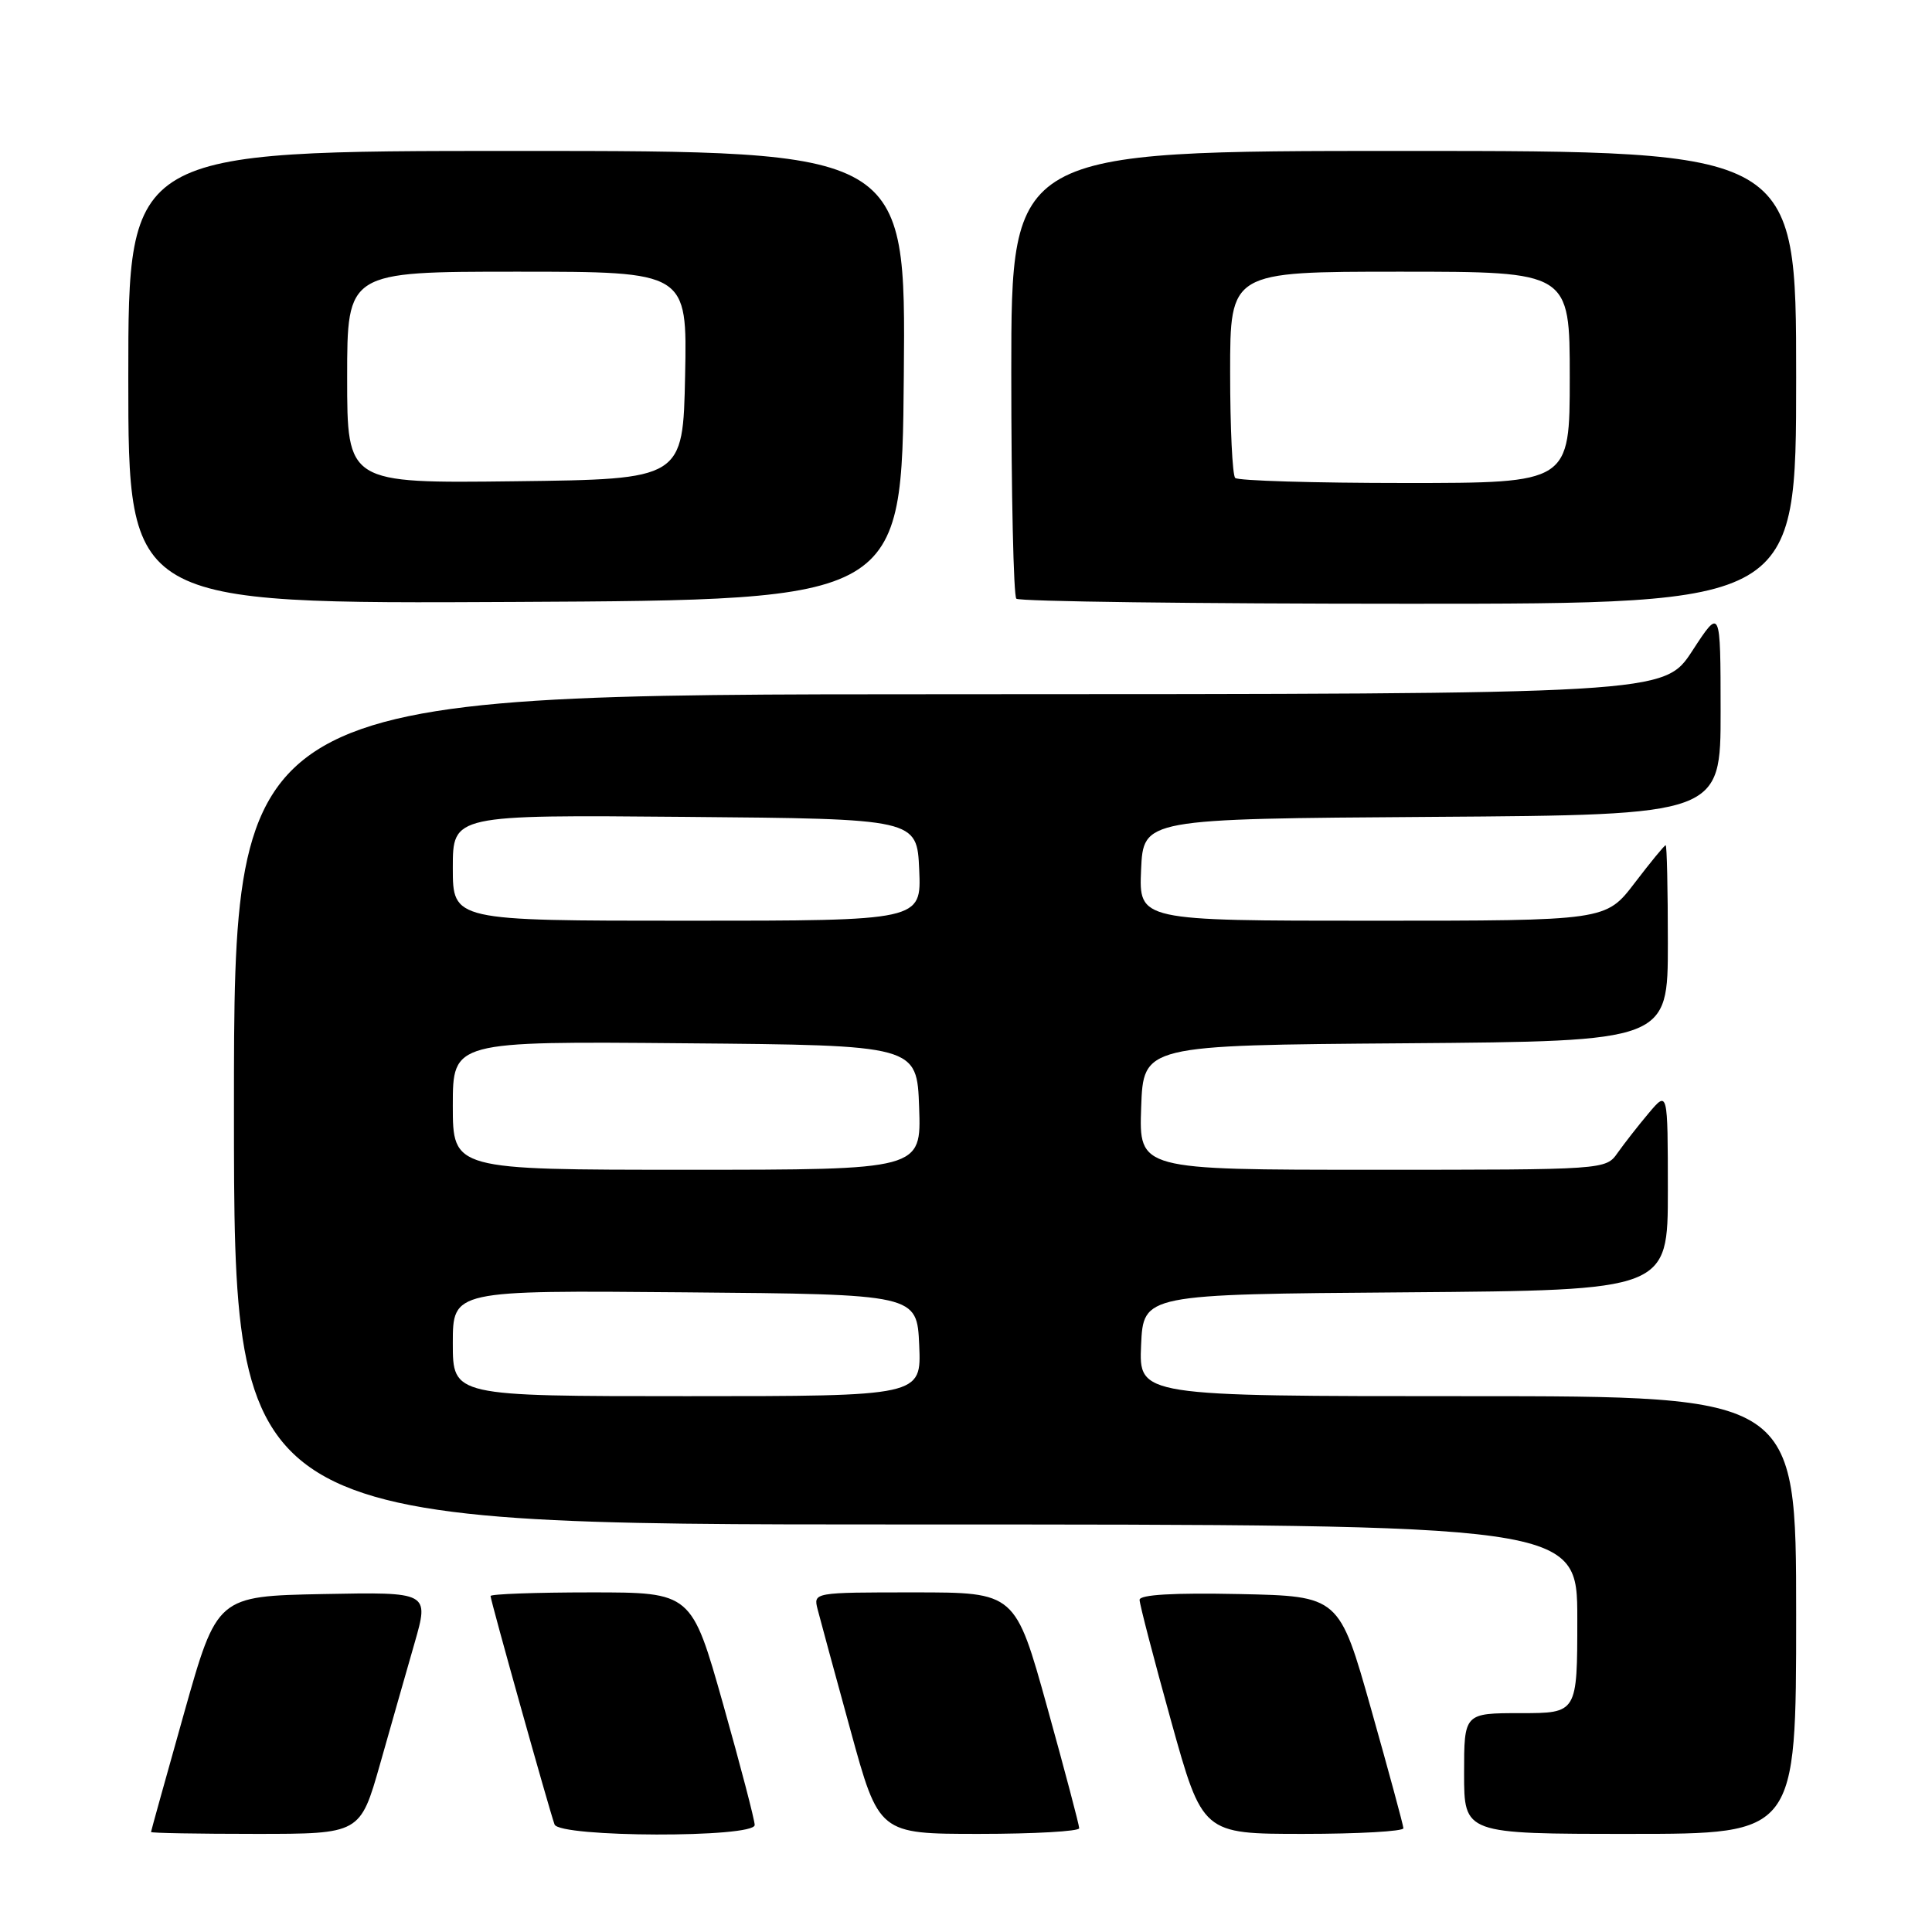 <?xml version="1.0" encoding="UTF-8" standalone="no"?>
<!DOCTYPE svg PUBLIC "-//W3C//DTD SVG 1.1//EN" "http://www.w3.org/Graphics/SVG/1.1/DTD/svg11.dtd" >
<svg xmlns="http://www.w3.org/2000/svg" xmlns:xlink="http://www.w3.org/1999/xlink" version="1.1" viewBox="0 0 256 256">
 <g >
 <path fill="currentColor"
d=" M 50.36 233.75 C 51.80 228.66 53.86 221.45 54.93 217.72 C 56.87 210.95 56.87 210.95 42.82 211.22 C 28.76 211.50 28.76 211.50 24.39 227.00 C 21.99 235.53 20.02 242.61 20.01 242.75 C 20.00 242.89 26.24 243.00 33.86 243.00 C 47.73 243.00 47.73 243.00 50.36 233.75 Z  M 100.00 241.82 C 100.00 241.17 98.12 233.97 95.82 225.82 C 91.63 211.00 91.63 211.00 78.32 211.00 C 70.99 211.00 65.00 211.22 65.00 211.48 C 65.00 212.05 72.80 239.90 73.48 241.75 C 74.11 243.48 100.00 243.55 100.00 241.82 Z  M 143.00 242.25 C 143.00 241.84 141.10 234.64 138.77 226.25 C 134.53 211.00 134.53 211.00 121.15 211.00 C 107.77 211.00 107.77 211.00 108.34 213.25 C 108.66 214.49 110.61 221.69 112.69 229.25 C 116.46 243.00 116.46 243.00 129.73 243.00 C 137.03 243.00 143.00 242.66 143.00 242.25 Z  M 185.96 242.25 C 185.94 241.84 184.02 234.75 181.69 226.50 C 177.45 211.50 177.45 211.50 164.22 211.22 C 155.50 211.04 151.00 211.30 151.00 211.99 C 151.00 212.56 152.88 219.78 155.17 228.02 C 159.34 243.00 159.34 243.00 172.67 243.00 C 180.00 243.00 185.98 242.66 185.96 242.25 Z  M 238.00 214.00 C 238.00 185.00 238.00 185.00 194.45 185.00 C 150.91 185.00 150.91 185.00 151.20 178.25 C 151.50 171.50 151.50 171.50 186.25 171.24 C 221.00 170.97 221.00 170.97 221.00 157.74 C 220.99 144.50 220.99 144.50 218.46 147.50 C 217.07 149.15 215.23 151.51 214.35 152.75 C 212.77 155.00 212.77 155.00 181.84 155.00 C 150.92 155.00 150.92 155.00 151.21 146.75 C 151.50 138.50 151.50 138.50 186.25 138.24 C 221.00 137.97 221.00 137.97 221.00 124.99 C 221.00 117.84 220.87 112.00 220.71 112.00 C 220.54 112.00 218.70 114.25 216.60 117.00 C 212.78 122.00 212.78 122.00 181.85 122.00 C 150.91 122.00 150.91 122.00 151.20 115.25 C 151.50 108.50 151.50 108.50 189.75 108.24 C 228.00 107.98 228.00 107.98 227.99 94.24 C 227.98 80.50 227.98 80.50 224.24 86.24 C 220.50 91.97 220.50 91.97 125.75 91.99 C 31.00 92.00 31.00 92.00 31.00 147.00 C 31.00 202.00 31.00 202.00 120.00 202.00 C 209.00 202.00 209.00 202.00 209.00 214.50 C 209.00 227.00 209.00 227.00 201.50 227.00 C 194.00 227.00 194.00 227.00 194.00 235.00 C 194.00 243.00 194.00 243.00 216.00 243.00 C 238.00 243.00 238.00 243.00 238.00 214.00 Z  M 119.76 49.75 C 120.03 20.00 120.03 20.00 68.51 20.00 C 17.00 20.00 17.00 20.00 17.00 50.01 C 17.00 80.02 17.00 80.02 68.25 79.76 C 119.50 79.50 119.50 79.50 119.76 49.75 Z  M 238.00 50.00 C 238.00 20.00 238.00 20.00 186.00 20.00 C 134.00 20.00 134.00 20.00 134.00 49.33 C 134.00 65.47 134.30 78.97 134.67 79.33 C 135.03 79.70 158.43 80.00 186.67 80.00 C 238.00 80.00 238.00 80.00 238.00 50.00 Z  M 60.00 177.99 C 60.00 170.97 60.00 170.97 90.75 171.24 C 121.50 171.50 121.50 171.50 121.80 178.25 C 122.09 185.00 122.09 185.00 91.05 185.00 C 60.00 185.00 60.00 185.00 60.00 177.99 Z  M 60.00 146.49 C 60.00 137.97 60.00 137.97 90.75 138.24 C 121.50 138.50 121.50 138.50 121.79 146.75 C 122.08 155.00 122.08 155.00 91.04 155.00 C 60.00 155.00 60.00 155.00 60.00 146.49 Z  M 60.00 114.99 C 60.00 107.97 60.00 107.97 90.75 108.24 C 121.50 108.50 121.50 108.50 121.80 115.25 C 122.09 122.00 122.09 122.00 91.05 122.00 C 60.00 122.00 60.00 122.00 60.00 114.99 Z  M 46.00 50.02 C 46.00 36.00 46.00 36.00 68.53 36.00 C 91.06 36.00 91.06 36.00 90.78 49.75 C 90.50 63.50 90.50 63.50 68.25 63.77 C 46.00 64.04 46.00 64.04 46.00 50.02 Z  M 163.67 63.33 C 163.30 62.97 163.00 56.67 163.00 49.33 C 163.00 36.00 163.00 36.00 185.50 36.00 C 208.00 36.00 208.00 36.00 208.00 50.00 C 208.00 64.00 208.00 64.00 186.17 64.00 C 174.16 64.00 164.03 63.70 163.67 63.33 Z "/>
</g>
</svg>